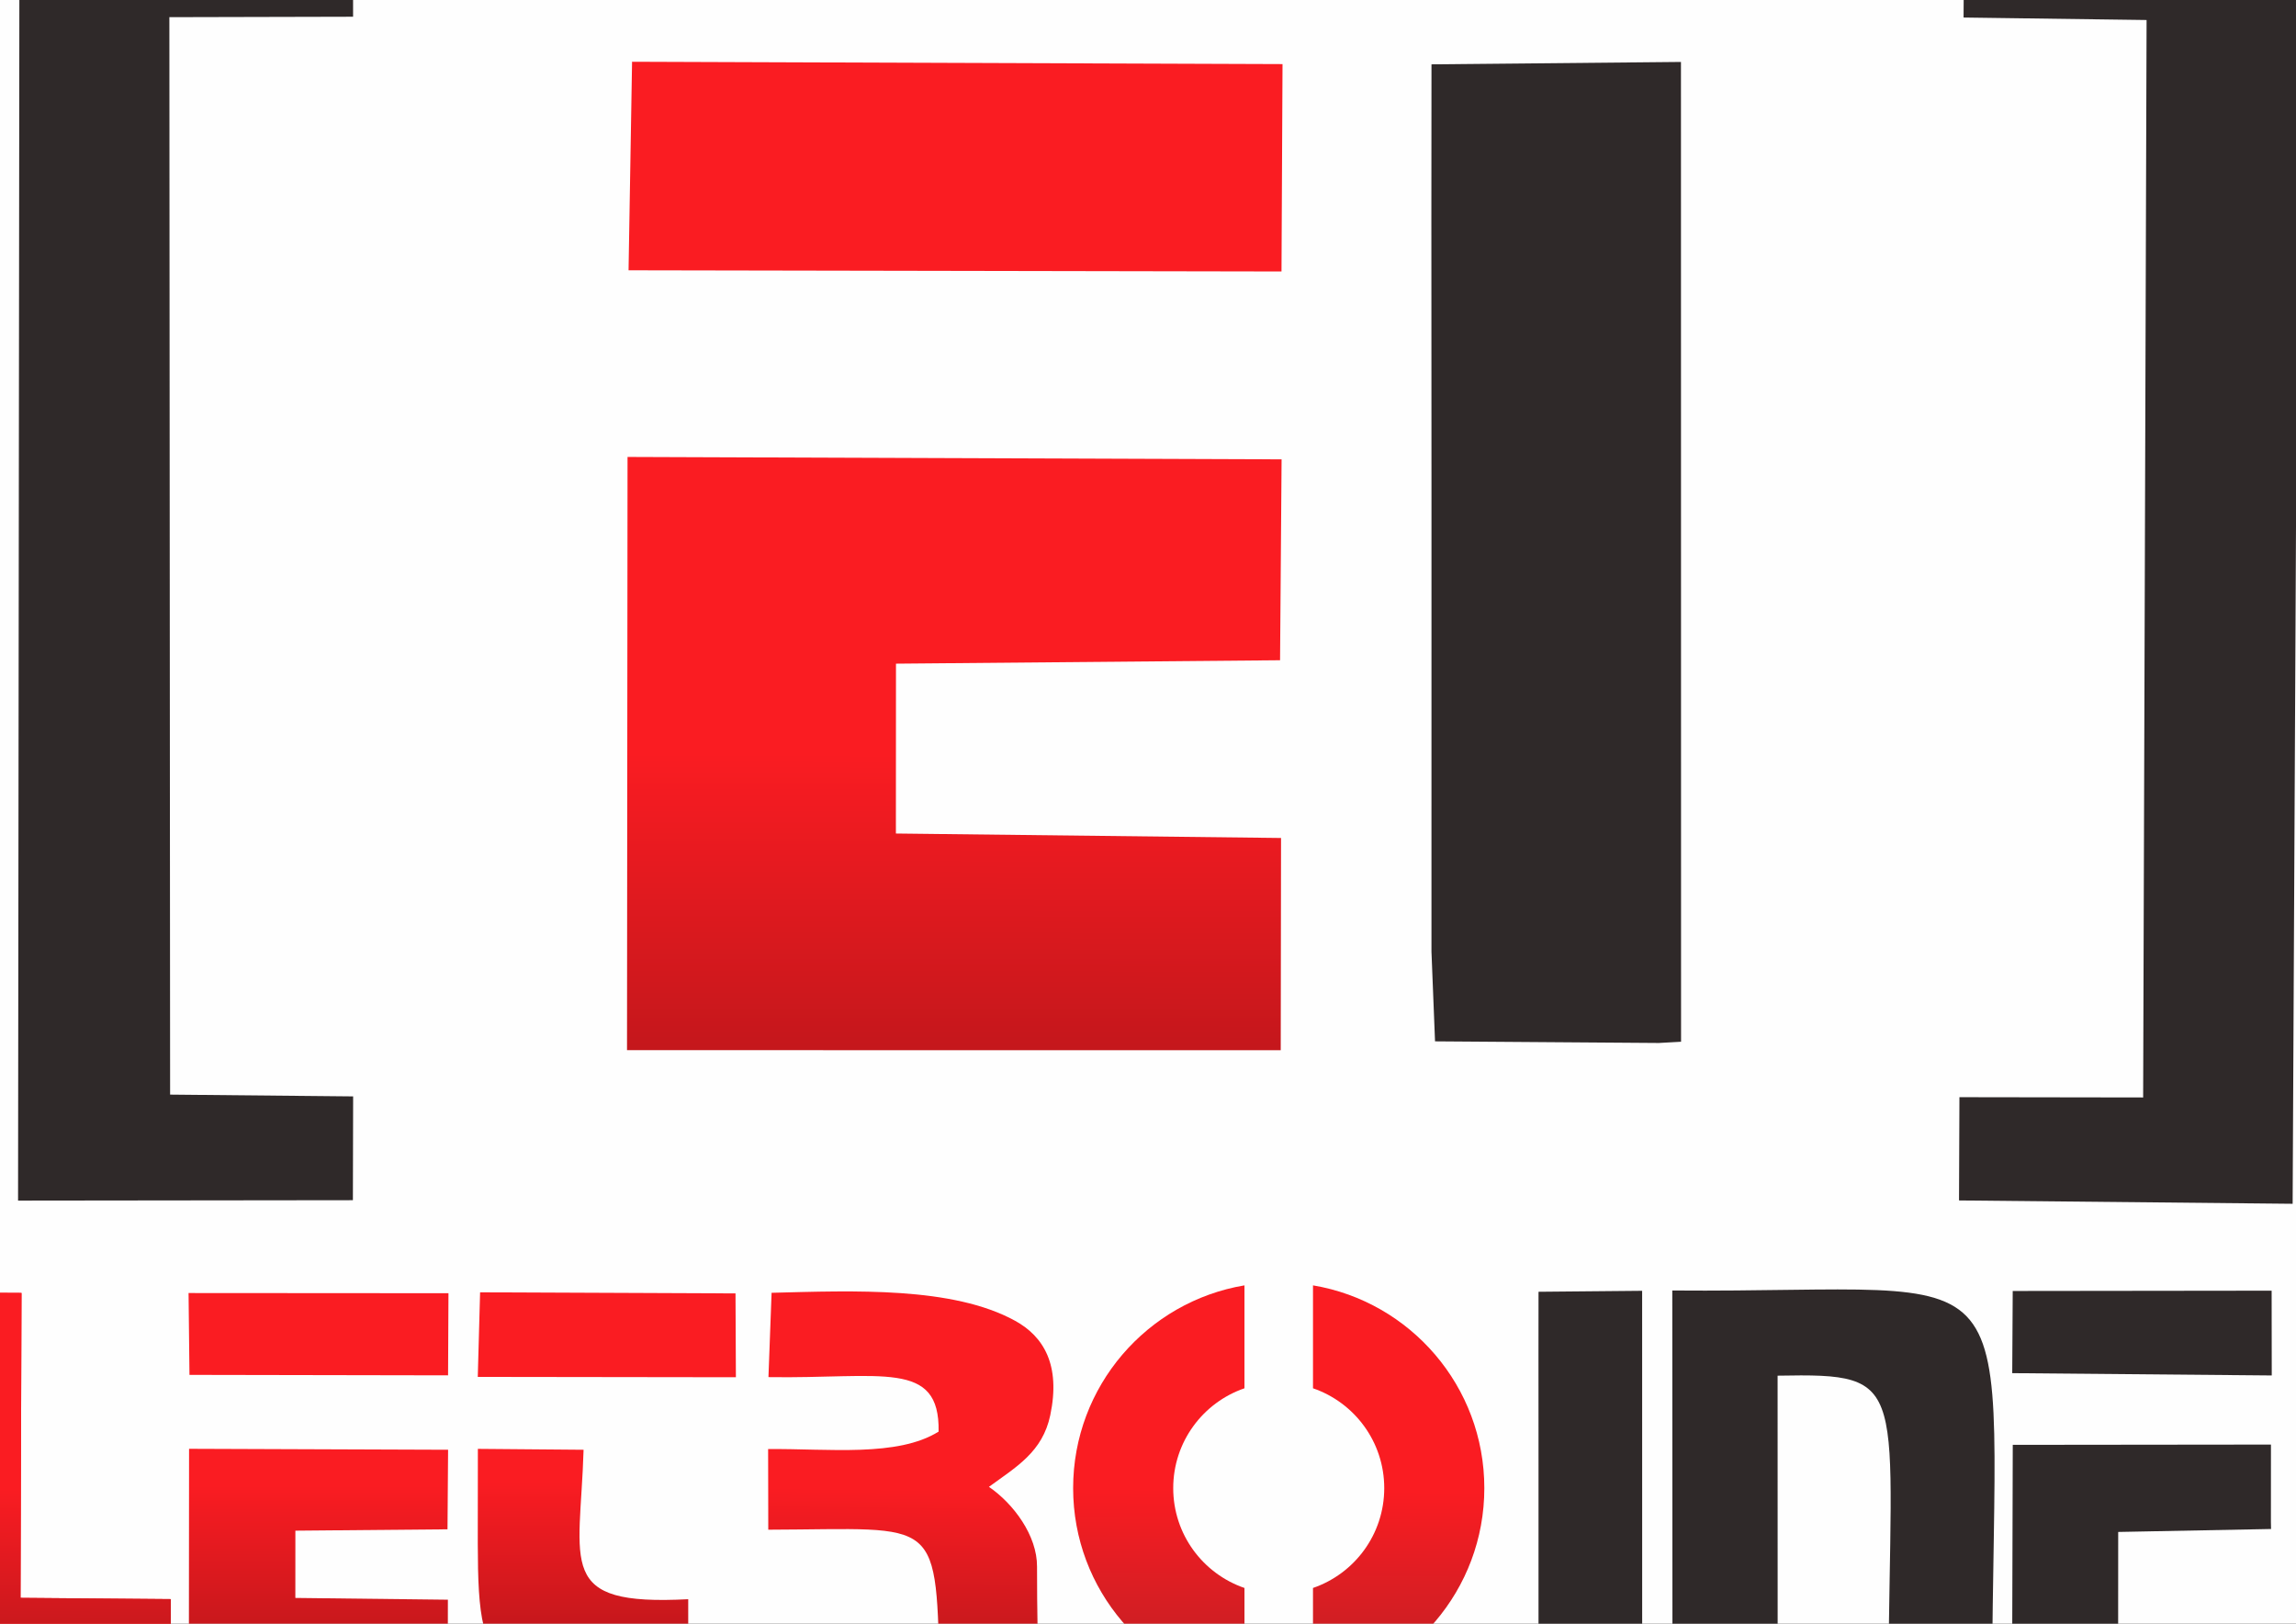 <?xml version="1.0" encoding="UTF-8"?>
<!DOCTYPE svg PUBLIC "-//W3C//DTD SVG 1.1//EN" "http://www.w3.org/Graphics/SVG/1.1/DTD/svg11.dtd">
<!-- Creator: CorelDRAW 2019 (64 Bit) -->
<svg xmlns="http://www.w3.org/2000/svg" xml:space="preserve" width="297mm" height="210mm" version="1.1" style="shape-rendering:geometricPrecision; text-rendering:geometricPrecision; image-rendering:optimizeQuality; fill-rule:evenodd; clip-rule:evenodd"
viewBox="0 0 29700 21000"
 xmlns:xlink="http://www.w3.org/1999/xlink">
 <rect x="0" y="0" width="29700" height="21000" fill="#333333" stroke="none"/>
 <defs>
  <style type="text/css">
   <![CDATA[
    .fil8 {fill:none}
    .fil0 {fill:#FEFEFE}
    .fil4 {fill:#2F2929}
    .fil1 {fill:#2F2929}
    .fil5 {fill:#FA1C22}
    .fil3 {fill:#FA1C22}
    .fil10 {fill:url(#id0)}
    .fil9 {fill:url(#id1)}
    .fil2 {fill:url(#id2)}
    .fil11 {fill:url(#id3)}
    .fil12 {fill:url(#id4)}
    .fil6 {fill:url(#id5)}
    .fil7 {fill:url(#id6)}
   ]]>
  </style>
  <linearGradient id="id0" gradientUnits="userSpaceOnUse" x1="-1105.19" y1="19246.05" x2="-1202.52" y2="28124.48">
   <stop offset="0" style="stop-opacity:1; stop-color:#FA1C22"/>
   <stop offset="1" style="stop-opacity:1; stop-color:#0A0A0A"/>
  </linearGradient>
  <linearGradient id="id1" gradientUnits="userSpaceOnUse" xlink:href="#id0" x1="9936.09" y1="19239.95" x2="9833.84" y2="27983.09">
  </linearGradient>
  <linearGradient id="id2" gradientUnits="userSpaceOnUse" x1="8110.78" y1="9746.11" x2="8101.06" y2="27196.4">
   <stop offset="0" style="stop-opacity:1; stop-color:#FA1C22"/>
   <stop offset="1" style="stop-opacity:1; stop-color:#050505"/>
  </linearGradient>
  <linearGradient id="id3" gradientUnits="userSpaceOnUse" x1="13881.55" y1="19246.53" x2="13795.63" y2="28030.17">
   <stop offset="0" style="stop-opacity:1; stop-color:#FA1C22"/>
   <stop offset="1" style="stop-opacity:1; stop-color:#282829"/>
  </linearGradient>
  <linearGradient id="id4" gradientUnits="objectBoundingBox" xlink:href="#id2" x1="0.067%" y1="15.55%" x2="0%" y2="308.902%">
  </linearGradient>
  <linearGradient id="id5" gradientUnits="userSpaceOnUse" xlink:href="#id2" x1="-4864.87" y1="19210.43" x2="-4928.51" y2="28124.48">
  </linearGradient>
  <linearGradient id="id6" gradientUnits="userSpaceOnUse" xlink:href="#id2" x1="6181.01" y1="19165.51" x2="6202.18" y2="27935.81">
  </linearGradient>
 </defs>
 <g id="Camada_x0020_1">
  <circle class="fil0" cx="15127.13" cy="10821.23" r="23918.34"/>
  <g id="_2326041185424">
   <g>
    <polygon class="fil1" points="233.66,15527.76 4564.9,15522.73 4568,14180.13 2200.45,14157.13 2190.82,222.08 4567.26,216.41 4567.36,-1119.13 251.73,-1145.55 "/>
    <polygon class="fil2" points="8110.78,13582.33 16566.94,13582.61 16570.99,10837.97 11588.9,10780.18 11589.98,8583.5 16558.3,8539.21 16578.01,5940.95 8117.53,5909.89 "/>
    <polygon class="fil3" points="8130.76,3495.81 16576.93,3511.21 16590.17,828.96 8176.13,798.71 "/>
    <polygon class="fil1" points="18515.57,2832.07 18517.11,6442.38 18516.86,11406.63 18516.86,12309.34 18562.95,13468.18 21458.51,13489.23 21745.36,13473.24 21744.07,801.17 18517.11,832.09 "/>
    <polygon class="fil1" points="29739.34,-1104.08 25408.1,-1115.89 25399.78,226.7 27767.23,258.89 27722.7,14193.87 25346.27,14190.31 25340.97,15525.84 29656.46,15569.03 "/>
   </g>
   <g>
    <path class="fil4" d="M21634.28 21777.99l1360.79 -10.59 -0.75 -3975.3c1737.8,-32.62 1455.12,79.58 1431.91,3994.55l1341.75 -0.64c23.21,-5812.78 592.75,-5057.36 -4135.94,-5095.54l2.24 5087.52z"/>
    <polygon class="fil5" points="-1105.19,21774.35 2207.63,21777.03 2210.09,20682.02 265.33,20665.87 278.17,16722.02 -1056.42,16715.17 "/>
    <polygon class="fil6" points="-4867.11,21776.49 -1518.14,21776.6 -1516.54,20689.62 -3489.64,20666.73 -3489.21,19796.76 -1521.56,19779.22 -1513.76,18750.2 -4864.44,18737.9 "/>
    <polygon class="fil4" points="19900.97,17509.53 19901.61,18958.34 19901.51,20950.48 19901.51,21312.74 19901.08,21802.38 21242.51,21779.81 21241.97,16694.53 19901.61,16706.94 "/>
    <polygon class="fil4" points="26027.35,21786.65 27398.94,21781.95 27400.01,19813.34 29377.28,19775.15 29375.47,19682.74 29376,18683.14 26036.23,18686.78 "/>
    <path class="fil7" d="M6180.58 19592.26c-4.17,2111.72 -19.25,2183.27 2722,2185.62l-0.1 -1094.68c-1722.94,90.27 -1397.69,-442.04 -1353.52,-1932.89l-1367.52 -11.55 -0.86 853.5z"/>
    <polygon class="fil4" points="26029.38,17759.48 29386.37,17789.32 29384.77,16692.82 26035.69,16696.78 "/>
    <polygon class="fil5" points="6180.26,17807.93 9519.18,17812.42 9514.15,16728.11 6210.31,16714.21 "/>
    <polyline class="fil8" points="-1508.94,16725.65 -4858.34,16723.41 -4859.2,17781.83 -1514.18,17787.93 "/>
    <path class="fil1" d="M32918.01 16611.32c1257.76,210.98 2216.28,1304.73 2216.28,2622.48 0,1317.75 -958.52,2411.5 -2216.28,2622.48l0 -1331.18c536.24,-184.11 921.6,-692.63 921.6,-1291.3 0,-598.67 -385.36,-1107.19 -921.6,-1291.29l0 -1331.19zm-886.47 5244.96c-1257.75,-210.98 -2216.28,-1304.73 -2216.28,-2622.48 0,-1317.75 958.53,-2411.5 2216.28,-2622.48l0 1331.19c-536.24,184.1 -921.59,692.62 -921.59,1291.29 0,598.67 385.35,1107.19 921.59,1291.19l0 1331.29z"/>
    <path class="fil9" d="M9940.37 17810.82c1462.18,22.67 2218.24,-230.27 2201.02,704.83 -532.74,331.56 -1417.69,218.4 -2205.3,225.68l2.03 1042.91c2255.25,-6.31 2162.09,-214.44 2220.81,1990.76l1270.73 2.56c1.71,-354.98 -17,-973.18 -15.08,-1515.55 2.14,-402.26 -303.86,-813.6 -622.15,-1032.01 353.48,-258.61 693.49,-450.38 793.39,-926.65 136.04,-648.9 -85.14,-1017.89 -454.77,-1221 -807.3,-443.76 -2084.88,-389.32 -3150.04,-362.04l-40.64 1090.51z"/>
    <polygon class="fil10" points="-1105.19,21774.35 2207.63,21777.03 2210.09,20682.02 265.33,20665.87 278.17,16722.02 -1056.42,16715.17 "/>
    <polygon class="fil5" points="-4859.2,17781.83 -1514.18,17787.93 -1508.94,16725.65 -4871.07,16723.41 "/>
    <path class="fil11" d="M16984.3 16624.05c1257.75,210.98 2216.28,1304.73 2216.28,2622.48 0,1317.75 -958.53,2411.5 -2216.28,2622.48l0 -1331.19c536.24,-184.1 921.6,-692.62 921.6,-1291.29 0,-598.67 -385.36,-1107.19 -921.6,-1291.3l0 -1331.18zm-886.47 5244.96c-1257.76,-210.98 -2216.28,-1304.73 -2216.28,-2622.48 0,-1317.75 958.52,-2411.5 2216.28,-2622.48l0 1331.18c-536.24,184.11 -921.6,692.63 -921.6,1291.3 0,598.67 385.36,1107.19 921.6,1291.19l0 1331.29z"/>
    <g>
     <polygon class="fil12" points="2443.05,21776.51 5792.02,21776.61 5793.63,20689.63 3820.52,20666.74 3820.95,19796.77 5788.6,19779.23 5796.41,18750.22 2445.72,18737.92 "/>
     <polyline class="fil8" points="5801.22,16725.67 2451.82,16723.42 2450.96,17781.85 5795.98,17787.94 "/>
     <polygon class="fil12" points="2443.05,21776.51 5792.02,21776.61 5793.63,20689.63 3820.52,20666.74 3820.95,19796.77 5788.6,19779.23 5796.41,18750.22 2445.72,18737.92 "/>
     <polygon class="fil5" points="2450.96,17781.85 5795.98,17787.94 5801.22,16725.67 2439.09,16723.42 "/>
    </g>
   </g>
  </g>
 </g>
</svg>
